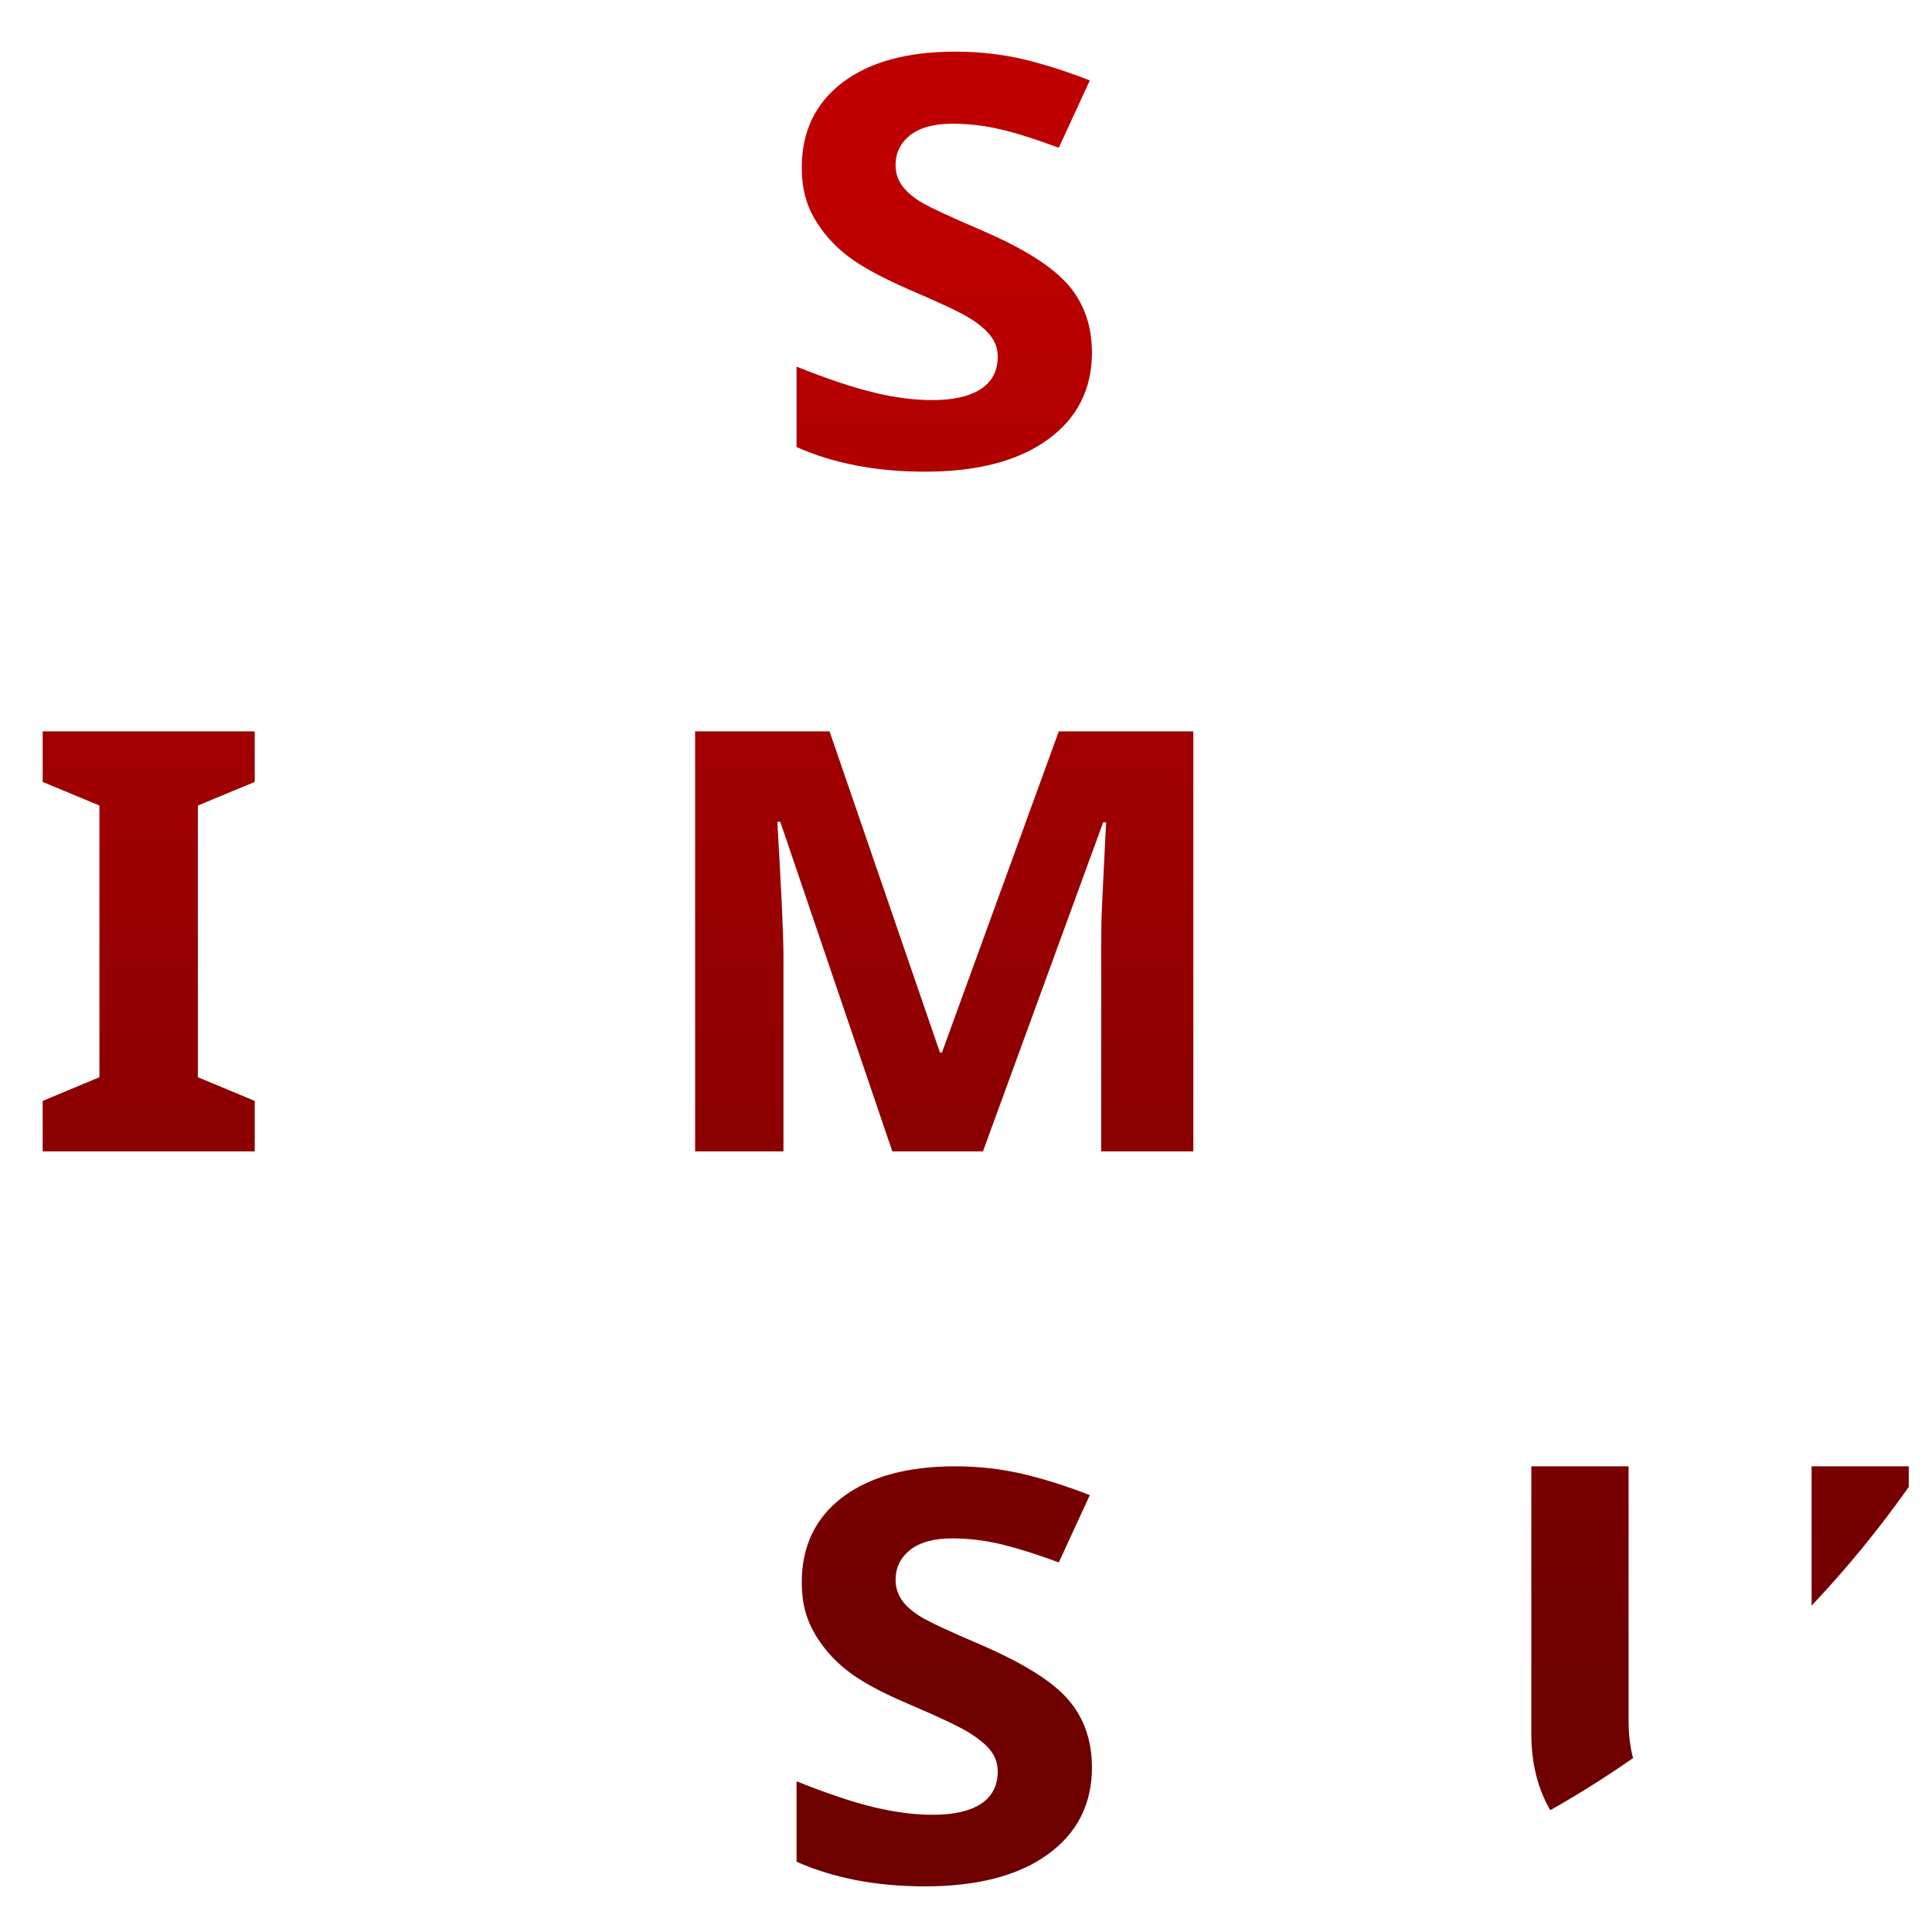 <svg xmlns="http://www.w3.org/2000/svg" xmlns:xlink="http://www.w3.org/1999/xlink" width="64" height="64" viewBox="0 0 64 64" version="1.1"><defs><linearGradient id="linear0" gradientUnits="userSpaceOnUse" x1="0" y1="0" x2="0" y2="1" gradientTransform="matrix(54.093,0,0,48.97,4.178,6.547)"><stop offset="0" style="stop-color:#bf0000;stop-opacity:1;"/><stop offset="1" style="stop-color:#6e0000;stop-opacity:1;"/></linearGradient></defs><g id="surface1"><path style=" stroke:none;fill-rule:nonzero;fill:url(#linear0);" d="M 31.641 1.711 C 30.051 1.711 28.809 2.051 27.902 2.738 C 27.004 3.426 26.559 4.363 26.559 5.559 C 26.559 6.199 26.695 6.754 26.973 7.227 C 27.246 7.703 27.609 8.117 28.07 8.473 C 28.531 8.828 29.219 9.203 30.129 9.598 C 31.109 10.02 31.762 10.32 32.074 10.512 C 32.398 10.703 32.641 10.906 32.805 11.113 C 32.969 11.32 33.051 11.551 33.051 11.816 C 33.051 12.293 32.859 12.648 32.484 12.891 C 32.109 13.133 31.578 13.254 30.887 13.254 C 30.305 13.254 29.656 13.176 28.953 13.004 C 28.254 12.836 27.398 12.551 26.387 12.145 L 26.387 14.809 C 27.613 15.355 29.035 15.625 30.637 15.625 C 32.375 15.625 33.73 15.27 34.703 14.566 C 35.676 13.863 36.172 12.902 36.172 11.68 C 36.172 10.801 35.914 10.051 35.395 9.449 C 34.875 8.84 33.91 8.227 32.508 7.625 C 31.441 7.168 30.77 6.852 30.484 6.68 C 30.203 6.504 30 6.32 29.871 6.133 C 29.738 5.941 29.668 5.723 29.668 5.469 C 29.668 5.062 29.832 4.73 30.152 4.477 C 30.477 4.227 30.938 4.098 31.543 4.098 C 32.047 4.098 32.562 4.152 33.086 4.273 C 33.609 4.387 34.273 4.598 35.074 4.895 L 36.102 2.664 C 35.328 2.363 34.586 2.125 33.875 1.957 C 33.164 1.793 32.422 1.711 31.641 1.711 M 1.414 24.227 L 1.414 25.902 L 3.293 26.684 L 3.293 35.684 L 1.414 36.469 L 1.414 38.141 L 8.438 38.141 L 8.438 36.469 L 6.555 35.684 L 6.555 26.684 L 8.438 25.902 L 8.438 24.227 Z M 23.027 24.227 L 23.027 38.141 L 25.953 38.141 L 25.953 31.668 C 25.953 30.926 25.879 29.445 25.75 27.223 L 25.848 27.223 L 29.559 38.141 L 32.562 38.141 L 36.543 27.242 L 36.641 27.242 C 36.551 28.996 36.5 30.074 36.488 30.484 C 36.48 30.887 36.48 31.246 36.48 31.555 L 36.48 38.141 L 39.531 38.141 L 39.531 24.227 L 35.074 24.227 L 31.203 34.867 L 31.137 34.867 L 27.48 24.227 L 23.027 24.227 M 31.641 48.574 C 30.051 48.574 28.809 48.918 27.902 49.602 C 27.004 50.289 26.559 51.227 26.559 52.426 C 26.559 53.062 26.695 53.613 26.973 54.09 C 27.246 54.566 27.609 54.988 28.07 55.344 C 28.527 55.703 29.211 56.074 30.129 56.461 C 31.109 56.879 31.758 57.188 32.074 57.379 C 32.391 57.574 32.641 57.773 32.805 57.977 C 32.969 58.184 33.051 58.418 33.051 58.684 C 33.051 59.16 32.859 59.52 32.484 59.762 C 32.109 60.004 31.578 60.117 30.887 60.117 C 30.305 60.117 29.656 60.035 28.953 59.867 C 28.25 59.699 27.395 59.41 26.387 59.008 L 26.387 61.672 C 27.613 62.215 29.027 62.488 30.637 62.488 C 32.375 62.488 33.727 62.137 34.703 61.434 C 35.676 60.734 36.172 59.77 36.172 58.547 C 36.172 57.668 35.914 56.914 35.395 56.312 C 34.875 55.703 33.91 55.102 32.508 54.492 C 31.441 54.039 30.77 53.723 30.484 53.547 C 30.203 53.367 29.996 53.188 29.871 53 C 29.738 52.809 29.668 52.582 29.668 52.332 C 29.668 51.926 29.832 51.594 30.152 51.34 C 30.473 51.09 30.938 50.961 31.543 50.961 C 32.047 50.961 32.562 51.02 33.086 51.137 C 33.609 51.258 34.273 51.461 35.074 51.758 L 36.102 49.527 C 35.328 49.227 34.586 48.992 33.875 48.824 C 33.164 48.66 32.422 48.574 31.641 48.574 M 50.727 48.574 L 50.727 57.422 C 50.727 58.398 50.934 59.246 51.355 59.965 C 52.301 59.43 53.215 58.855 54.098 58.238 C 54 57.879 53.949 57.457 53.949 56.98 L 53.949 48.574 L 50.727 48.574 M 60.012 48.574 L 60.012 53.188 C 61.18 51.953 62.258 50.633 63.23 49.258 L 63.23 48.574 L 60.012 48.574 "/></g></svg>

